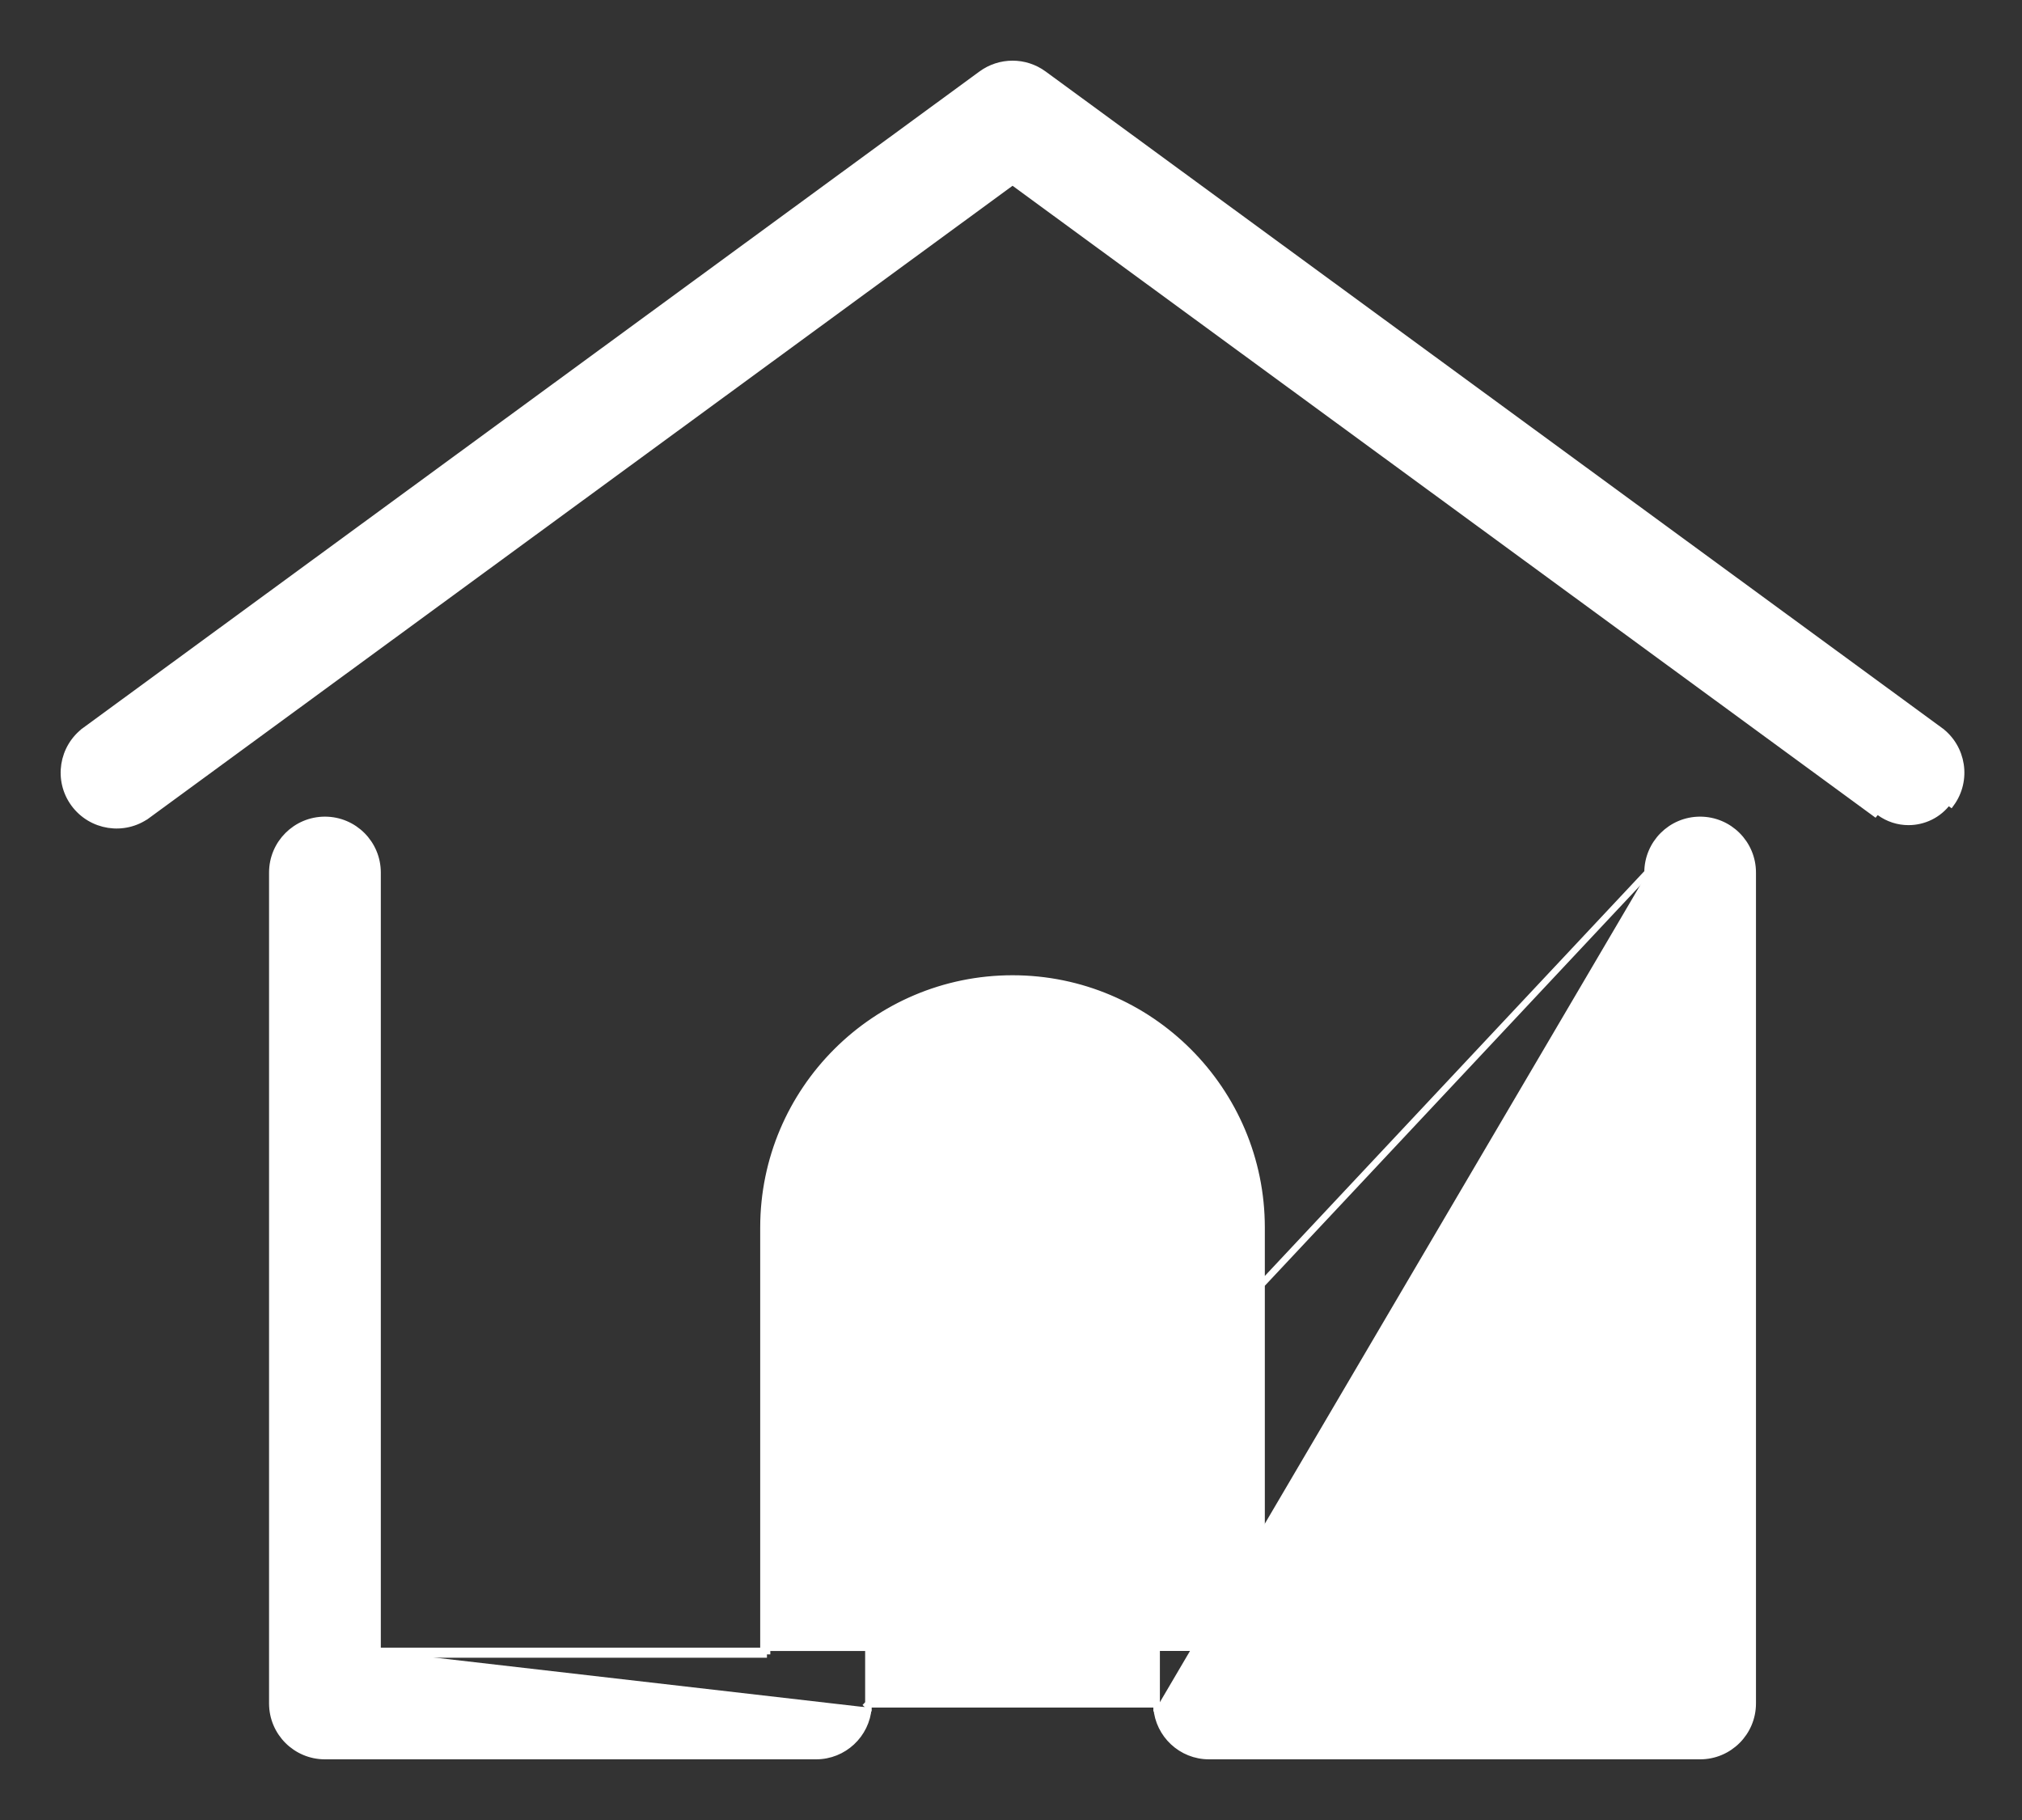 <svg width="30" height="27" viewBox="0 0 30 27" fill="none" xmlns="http://www.w3.org/2000/svg">
<rect x="0" y="0" width="30" height="27" fill="#333333" stroke="none"/>
<path d="M15.483 1.1L15.483 1.1L28.776 10.834L28.747 10.874L28.777 10.834C29.123 11.088 29.199 11.575 28.945 11.922C28.945 11.922 28.945 11.922 28.945 11.922L28.904 11.893C28.762 12.088 28.54 12.191 28.316 12.191C28.166 12.191 28.016 12.145 27.886 12.05L15.483 1.1ZM15.483 1.1C15.209 0.9 14.837 0.9 14.563 1.1C14.563 1.1 14.563 1.1 14.563 1.1L1.269 10.834L1.298 10.874L1.269 10.834C0.922 11.088 0.846 11.575 1.1 11.922C1.355 12.269 1.842 12.345 2.189 12.091L2.159 12.05L2.189 12.091L15.023 2.694L27.857 12.091L15.483 1.1ZM24.446 12.944C24.446 12.514 24.794 12.165 25.224 12.165C25.654 12.165 26.003 12.514 26.003 12.944V25.271C26.003 25.701 25.654 26.05 25.224 26.05H17.938C17.528 26.05 17.193 25.733 17.162 25.332M24.446 12.944L12.834 25.328M24.446 12.944V24.492M24.446 12.944L24.496 24.492H24.446M17.162 25.332C17.16 25.314 17.159 25.294 17.159 25.271V18.211C17.159 17.033 16.201 16.075 15.023 16.075C13.845 16.075 12.886 17.033 12.886 18.211V25.271C12.886 25.294 12.885 25.314 12.883 25.332M17.162 25.332C17.162 25.332 17.162 25.331 17.162 25.331L17.212 25.327L17.162 25.333C17.162 25.332 17.162 25.332 17.162 25.332ZM12.883 25.332C12.883 25.333 12.883 25.333 12.883 25.333L12.834 25.328M12.883 25.332C12.883 25.332 12.883 25.332 12.883 25.332L12.834 25.328M12.883 25.332C12.852 25.734 12.517 26.05 12.108 26.05H4.821C4.391 26.05 4.042 25.701 4.042 25.271V12.944C4.042 12.514 4.391 12.165 4.821 12.165C5.251 12.165 5.6 12.514 5.6 12.944V24.493M12.834 25.328C12.805 25.704 12.491 26 12.108 26H4.821C4.419 26 4.092 25.674 4.092 25.271V12.944C4.092 12.541 4.419 12.215 4.821 12.215C5.223 12.215 5.55 12.541 5.55 12.944V24.493H5.6M5.6 24.493V24.543H11.329V24.493M5.6 24.493H11.329M11.329 24.493H11.379V18.211C11.379 16.202 13.014 14.568 15.023 14.568C17.032 14.568 18.666 16.202 18.666 18.211V24.492H18.716M11.329 24.493V18.211C11.329 16.174 12.986 14.518 15.023 14.518C17.059 14.518 18.716 16.174 18.716 18.211V24.492M18.716 24.492V24.543H24.446V24.492M18.716 24.492H24.446" fill="white" stroke="white" stroke-width="0.1"/>
</svg>
